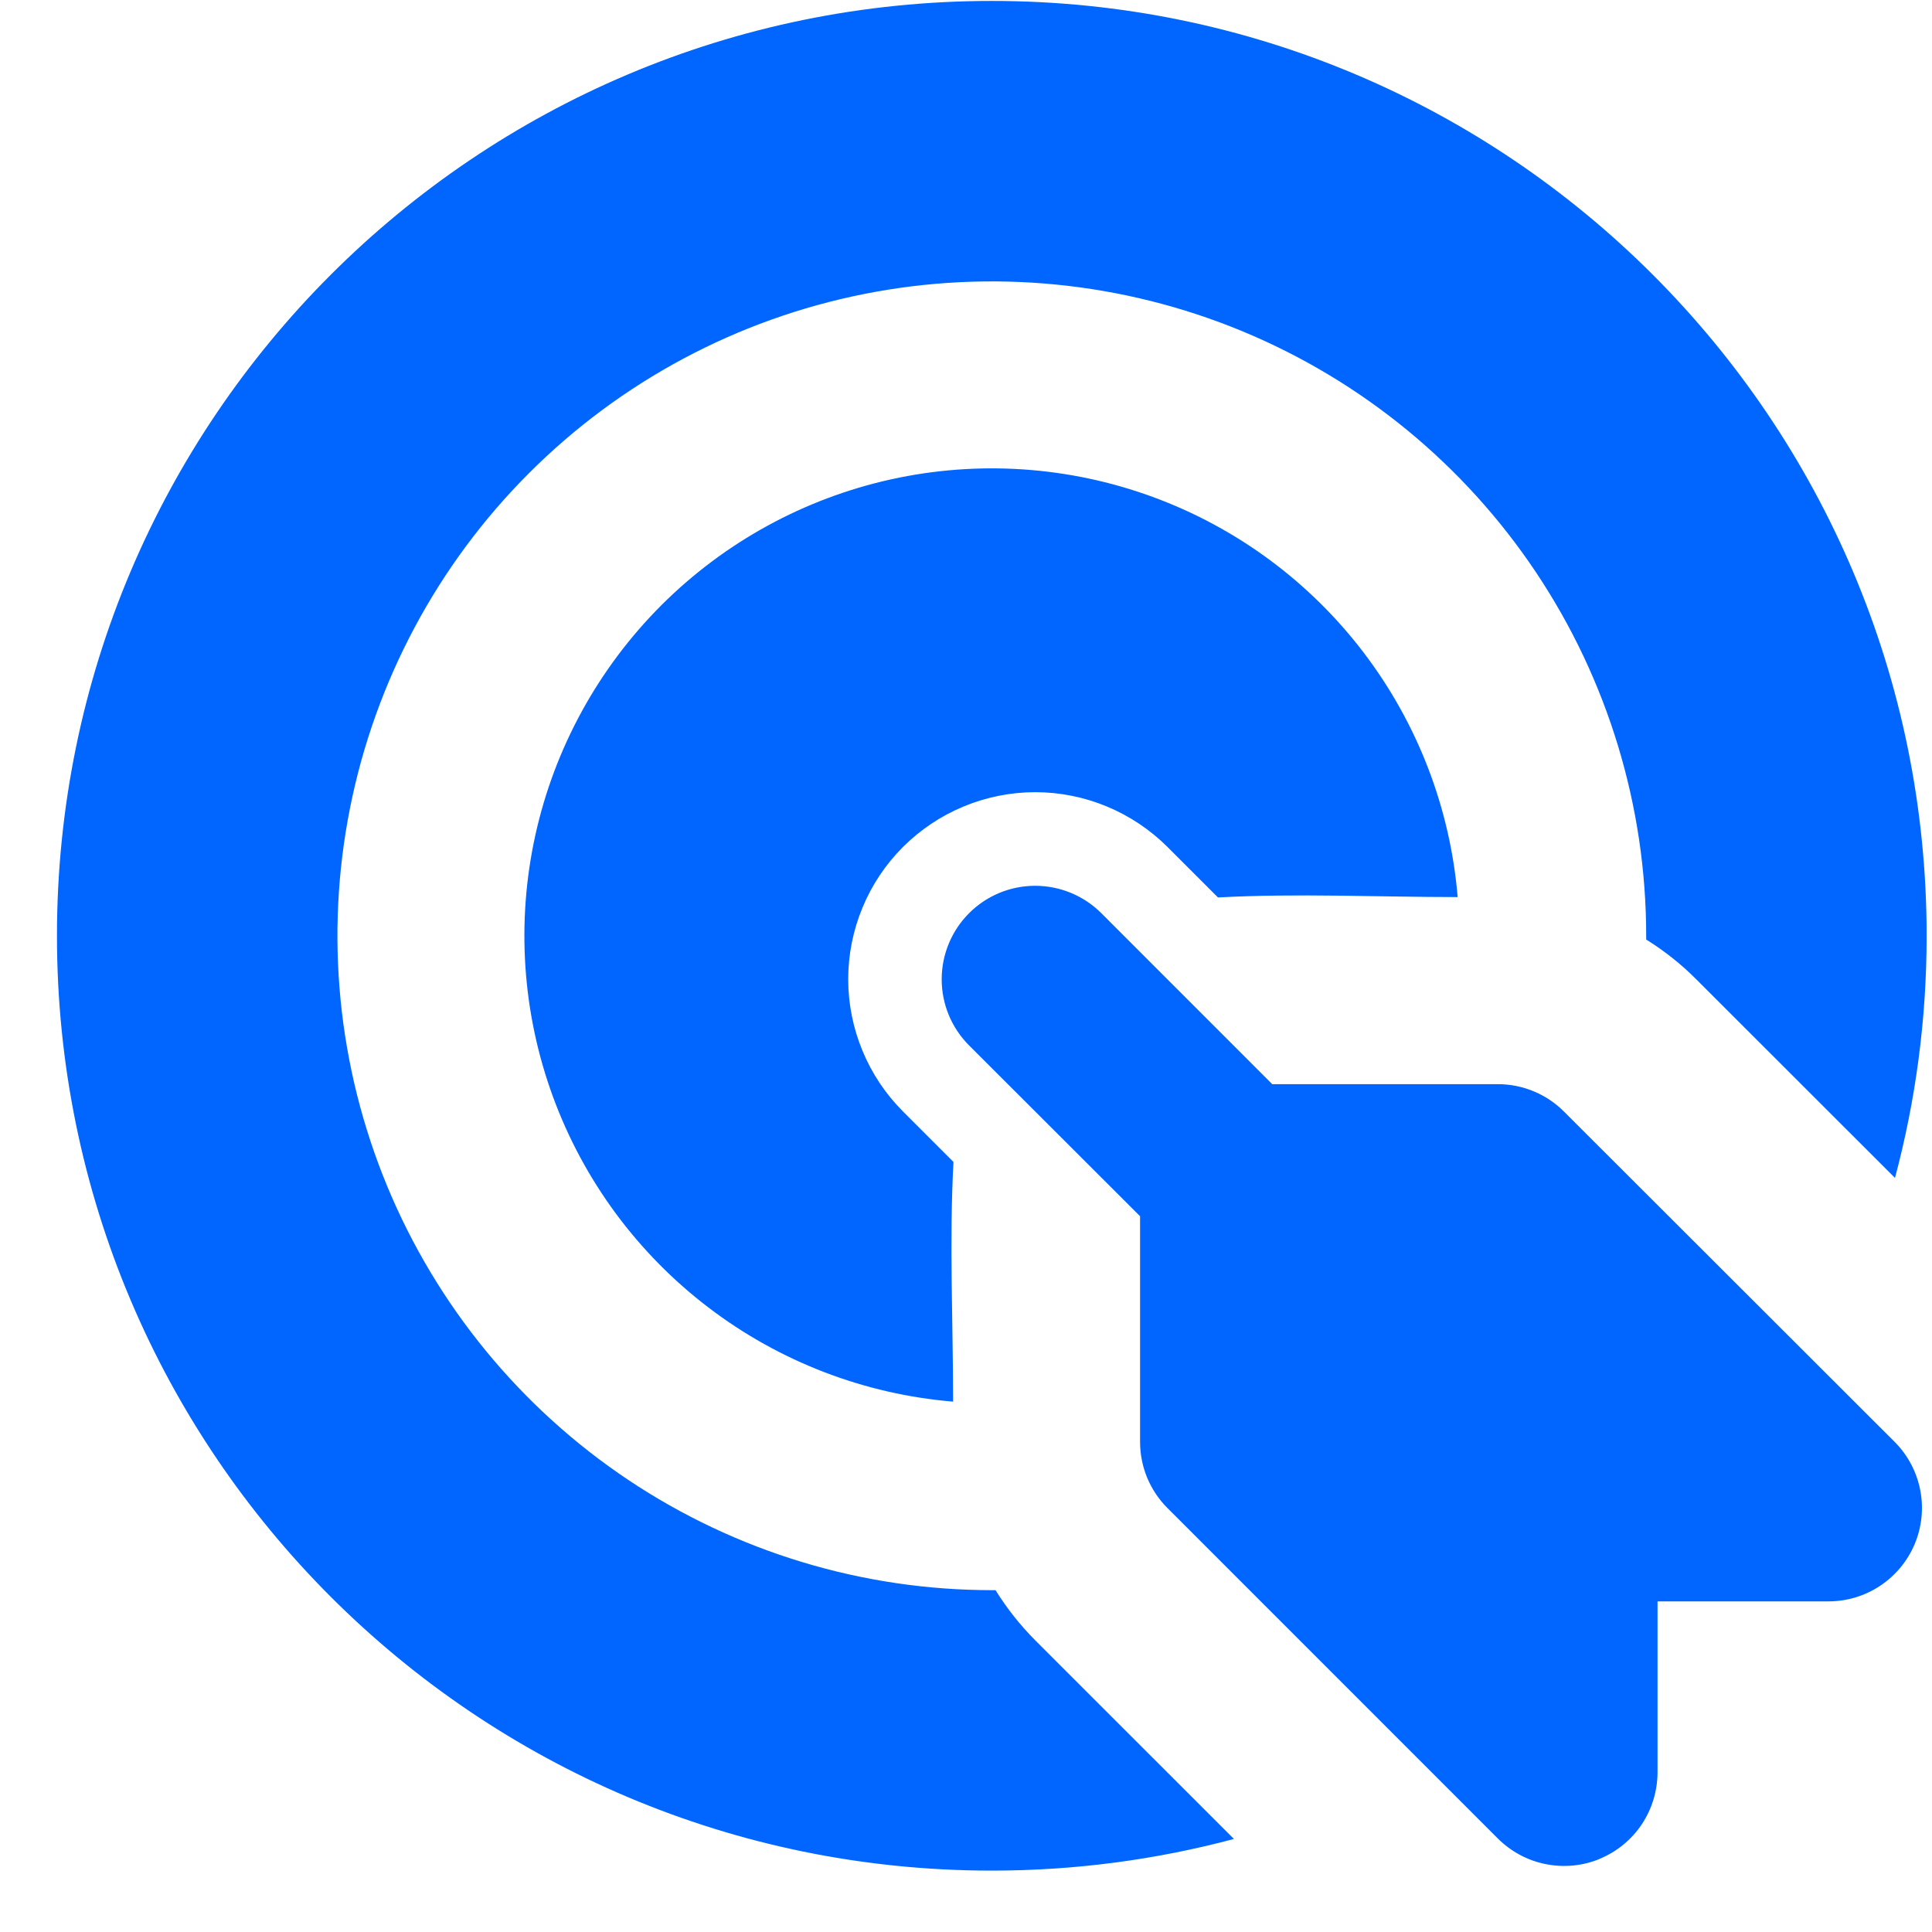 <svg width="31" height="31" viewBox="0 0 31 31" fill="none" xmlns="http://www.w3.org/2000/svg">
<path d="M15.914 30.015C17.258 30.015 18.56 29.838 19.799 29.507L16.61 26.319C16.368 26.076 16.155 25.806 15.974 25.515H15.914C13.837 25.515 11.807 24.899 10.081 23.746C8.354 22.592 7.008 20.952 6.213 19.033C5.419 17.115 5.211 15.004 5.616 12.967C6.021 10.93 7.021 9.059 8.489 7.591C9.958 6.122 11.829 5.122 13.866 4.717C15.902 4.312 18.014 4.52 19.932 5.314C21.851 6.109 23.491 7.455 24.645 9.182C25.798 10.908 26.414 12.938 26.414 15.015V15.075C26.702 15.255 26.972 15.467 27.217 15.713L30.406 18.9C30.737 17.661 30.914 16.359 30.914 15.015C30.914 6.731 24.199 0.015 15.914 0.015C7.63 0.015 0.914 6.731 0.914 15.015C0.914 23.3 7.63 30.015 15.914 30.015ZM15.293 22.49C15.293 21.213 15.23 19.919 15.299 18.644L14.489 17.834C14.21 17.555 13.989 17.224 13.839 16.86C13.688 16.496 13.61 16.106 13.61 15.712C13.61 15.318 13.688 14.928 13.839 14.564C13.989 14.2 14.21 13.869 14.489 13.59C14.768 13.312 15.098 13.091 15.463 12.94C15.827 12.789 16.217 12.711 16.611 12.711C17.005 12.711 17.395 12.789 17.759 12.94C18.123 13.091 18.454 13.312 18.733 13.59L19.543 14.4C20.818 14.331 22.111 14.394 23.389 14.394C23.27 12.969 22.746 11.607 21.879 10.469C21.012 9.331 19.838 8.465 18.495 7.973C17.152 7.481 15.696 7.383 14.299 7.691C12.902 8 11.623 8.701 10.611 9.712C9.6 10.724 8.898 12.003 8.59 13.4C8.282 14.797 8.38 16.253 8.872 17.596C9.364 18.939 10.23 20.113 11.368 20.98C12.506 21.848 13.868 22.371 15.293 22.49ZM25.67 29.825C25.944 29.711 26.178 29.519 26.343 29.273C26.507 29.026 26.595 28.736 26.596 28.44V25.695H29.339C29.636 25.695 29.926 25.607 30.172 25.442C30.419 25.277 30.611 25.043 30.725 24.769C30.838 24.495 30.868 24.194 30.81 23.903C30.752 23.612 30.609 23.344 30.4 23.135L25.094 17.835C24.813 17.554 24.431 17.396 24.034 17.396H20.414L17.671 14.652C17.389 14.371 17.007 14.213 16.61 14.213C16.212 14.213 15.83 14.371 15.549 14.653C15.268 14.934 15.11 15.316 15.11 15.714C15.11 16.112 15.268 16.493 15.55 16.775L18.293 19.515V23.136C18.293 23.333 18.332 23.529 18.407 23.711C18.483 23.893 18.593 24.059 18.733 24.198L24.035 29.501C24.245 29.71 24.512 29.854 24.803 29.911C25.094 29.969 25.396 29.94 25.67 29.826V29.825Z" fill="#0066FF"/>
</svg>
